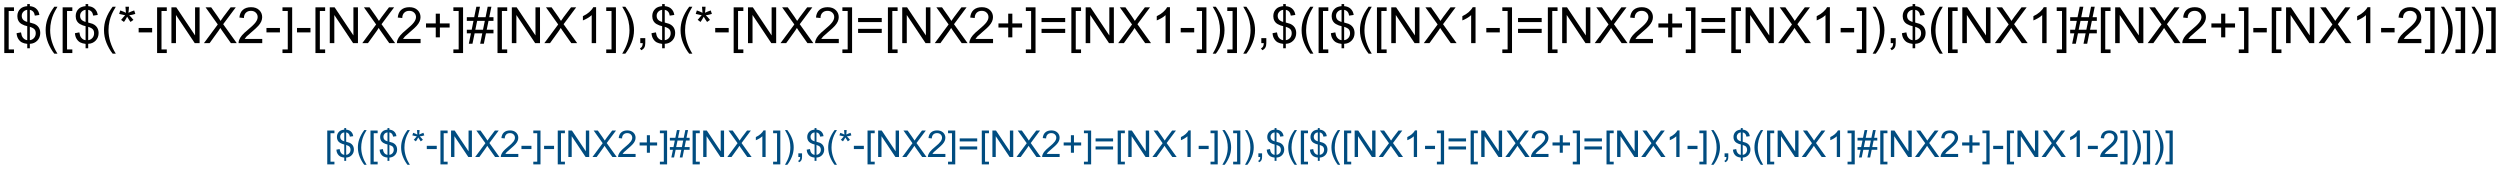 <?xml version="1.0" encoding="UTF-8"?>
<svg xmlns="http://www.w3.org/2000/svg" xmlns:xlink="http://www.w3.org/1999/xlink" width="1350pt" height="91pt" viewBox="0 0 1350 91" version="1.1">
<defs>
<g>
<symbol overflow="visible" id="glyph0-0">
<path style="stroke:none;" d="M 1.828 5.359 L 1.828 -19.328 L 7.062 -19.328 L 7.062 -17.359 L 4.203 -17.359 L 4.203 3.406 L 7.062 3.406 L 7.062 5.359 Z M 1.828 5.359 "/>
</symbol>
<symbol overflow="visible" id="glyph0-1">
<path style="stroke:none;" d="M 6.719 2.781 L 6.719 0.406 C 5.531 0.258 4.566 -0.004 3.828 -0.391 C 3.086 -0.773 2.445 -1.391 1.906 -2.234 C 1.363 -3.086 1.051 -4.129 0.969 -5.359 L 3.344 -5.812 C 3.531 -4.539 3.859 -3.602 4.328 -3 C 4.992 -2.156 5.789 -1.688 6.719 -1.594 L 6.719 -9.156 C 5.75 -9.332 4.754 -9.707 3.734 -10.281 C 2.973 -10.707 2.391 -11.289 1.984 -12.031 C 1.578 -12.781 1.375 -13.629 1.375 -14.578 C 1.375 -16.266 1.973 -17.633 3.172 -18.688 C 3.961 -19.383 5.145 -19.812 6.719 -19.969 L 6.719 -21.109 L 8.125 -21.109 L 8.125 -19.969 C 9.5 -19.844 10.594 -19.441 11.406 -18.766 C 12.438 -17.898 13.062 -16.719 13.281 -15.219 L 10.828 -14.844 C 10.68 -15.781 10.383 -16.492 9.938 -16.984 C 9.5 -17.484 8.895 -17.812 8.125 -17.969 L 8.125 -11.125 C 9.32 -10.82 10.113 -10.586 10.5 -10.422 C 11.238 -10.098 11.836 -9.703 12.297 -9.234 C 12.766 -8.773 13.125 -8.223 13.375 -7.578 C 13.625 -6.941 13.75 -6.25 13.75 -5.5 C 13.75 -3.852 13.223 -2.477 12.172 -1.375 C 11.129 -0.281 9.781 0.301 8.125 0.375 L 8.125 2.781 Z M 6.719 -18 C 5.801 -17.852 5.078 -17.477 4.547 -16.875 C 4.016 -16.281 3.75 -15.578 3.75 -14.766 C 3.75 -13.953 3.973 -13.273 4.422 -12.734 C 4.879 -12.191 5.645 -11.758 6.719 -11.438 Z M 8.125 -1.594 C 9.039 -1.707 9.801 -2.109 10.406 -2.797 C 11.008 -3.484 11.312 -4.332 11.312 -5.344 C 11.312 -6.195 11.098 -6.883 10.672 -7.406 C 10.242 -7.938 9.395 -8.406 8.125 -8.812 Z M 8.125 -1.594 "/>
</symbol>
<symbol overflow="visible" id="glyph0-2">
<path style="stroke:none;" d="M 6.312 5.688 C 5 4.031 3.891 2.098 2.984 -0.109 C 2.086 -2.328 1.641 -4.625 1.641 -7 C 1.641 -9.094 1.977 -11.098 2.656 -13.016 C 3.445 -15.234 4.664 -17.445 6.312 -19.656 L 8.016 -19.656 C 6.953 -17.832 6.25 -16.523 5.906 -15.734 C 5.375 -14.523 4.953 -13.258 4.641 -11.938 C 4.266 -10.301 4.078 -8.648 4.078 -6.984 C 4.078 -2.754 5.391 1.469 8.016 5.688 Z M 6.312 5.688 "/>
</symbol>
<symbol overflow="visible" id="glyph0-3">
<path style="stroke:none;" d="M 0.844 -15.781 L 1.453 -17.656 C 2.848 -17.164 3.863 -16.738 4.5 -16.375 C 4.332 -17.969 4.242 -19.062 4.234 -19.656 L 6.141 -19.656 C 6.117 -18.789 6.02 -17.703 5.844 -16.391 C 6.75 -16.848 7.785 -17.27 8.953 -17.656 L 9.562 -15.781 C 8.445 -15.414 7.352 -15.172 6.281 -15.047 C 6.812 -14.578 7.566 -13.742 8.547 -12.547 L 6.969 -11.438 C 6.457 -12.125 5.852 -13.066 5.156 -14.266 C 4.5 -13.023 3.926 -12.082 3.438 -11.438 L 1.891 -12.547 C 2.91 -13.805 3.641 -14.641 4.078 -15.047 C 2.941 -15.266 1.863 -15.508 0.844 -15.781 Z M 0.844 -15.781 "/>
</symbol>
<symbol overflow="visible" id="glyph0-4">
<path style="stroke:none;" d="M 0.859 -5.797 L 0.859 -8.188 L 8.141 -8.188 L 8.141 -5.797 Z M 0.859 -5.797 "/>
</symbol>
<symbol overflow="visible" id="glyph0-5">
<path style="stroke:none;" d="M 2.062 0 L 2.062 -19.328 L 4.688 -19.328 L 14.828 -4.156 L 14.828 -19.328 L 17.281 -19.328 L 17.281 0 L 14.656 0 L 4.516 -15.188 L 4.516 0 Z M 2.062 0 "/>
</symbol>
<symbol overflow="visible" id="glyph0-6">
<path style="stroke:none;" d="M 0.125 0 L 7.594 -10.078 L 1 -19.328 L 4.047 -19.328 L 7.547 -14.375 C 8.285 -13.344 8.805 -12.551 9.109 -12 C 9.535 -12.695 10.047 -13.43 10.641 -14.203 L 14.531 -19.328 L 17.312 -19.328 L 10.516 -10.219 L 17.844 0 L 14.672 0 L 9.812 -6.891 C 9.539 -7.285 9.258 -7.719 8.969 -8.188 C 8.531 -7.477 8.223 -6.992 8.047 -6.734 L 3.188 0 Z M 0.125 0 "/>
</symbol>
<symbol overflow="visible" id="glyph0-7">
<path style="stroke:none;" d="M 13.594 -2.281 L 13.594 0 L 0.812 0 C 0.801 -0.57 0.895 -1.117 1.094 -1.641 C 1.414 -2.516 1.938 -3.375 2.656 -4.219 C 3.375 -5.062 4.41 -6.035 5.766 -7.141 C 7.859 -8.867 9.273 -10.234 10.016 -11.234 C 10.754 -12.242 11.125 -13.195 11.125 -14.094 C 11.125 -15.031 10.785 -15.82 10.109 -16.469 C 9.441 -17.113 8.566 -17.438 7.484 -17.438 C 6.348 -17.438 5.438 -17.094 4.75 -16.406 C 4.062 -15.727 3.711 -14.781 3.703 -13.562 L 1.266 -13.812 C 1.43 -15.633 2.055 -17.02 3.141 -17.969 C 4.234 -18.926 5.703 -19.406 7.547 -19.406 C 9.398 -19.406 10.863 -18.891 11.938 -17.859 C 13.02 -16.836 13.562 -15.566 13.562 -14.047 C 13.562 -13.266 13.398 -12.5 13.078 -11.75 C 12.766 -11.008 12.242 -10.223 11.516 -9.391 C 10.785 -8.566 9.566 -7.438 7.859 -6 C 6.43 -4.801 5.516 -3.988 5.109 -3.562 C 4.711 -3.133 4.379 -2.707 4.109 -2.281 Z M 13.594 -2.281 "/>
</symbol>
<symbol overflow="visible" id="glyph0-8">
<path style="stroke:none;" d="M 5.75 5.359 L 0.516 5.359 L 0.516 3.406 L 3.375 3.406 L 3.375 -17.359 L 0.516 -17.359 L 0.516 -19.328 L 5.75 -19.328 Z M 5.75 5.359 "/>
</symbol>
<symbol overflow="visible" id="glyph0-9">
<path style="stroke:none;" d="M 6.766 -3.125 L 6.766 -8.422 L 1.5 -8.422 L 1.5 -10.641 L 6.766 -10.641 L 6.766 -15.906 L 9 -15.906 L 9 -10.641 L 14.266 -10.641 L 14.266 -8.422 L 9 -8.422 L 9 -3.125 Z M 6.766 -3.125 "/>
</symbol>
<symbol overflow="visible" id="glyph0-10">
<path style="stroke:none;" d="M 1.359 0.328 L 2.5 -5.281 L 0.281 -5.281 L 0.281 -7.25 L 2.906 -7.25 L 3.875 -12.031 L 0.281 -12.031 L 0.281 -14 L 4.266 -14 L 5.422 -19.656 L 7.391 -19.656 L 6.25 -14 L 10.406 -14 L 11.547 -19.656 L 13.547 -19.656 L 12.391 -14 L 14.672 -14 L 14.672 -12.031 L 12 -12.031 L 11.016 -7.25 L 14.672 -7.25 L 14.672 -5.281 L 10.609 -5.281 L 9.469 0.328 L 7.484 0.328 L 8.625 -5.281 L 4.484 -5.281 L 3.328 0.328 Z M 4.875 -7.25 L 9.016 -7.25 L 10 -12.031 L 5.859 -12.031 Z M 4.875 -7.25 "/>
</symbol>
<symbol overflow="visible" id="glyph0-11">
<path style="stroke:none;" d="M 10.062 0 L 7.688 0 L 7.688 -15.125 C 7.113 -14.57 6.363 -14.023 5.438 -13.484 C 4.508 -12.941 3.676 -12.535 2.938 -12.266 L 2.938 -14.562 C 4.27 -15.176 5.43 -15.926 6.422 -16.812 C 7.41 -17.707 8.113 -18.57 8.531 -19.406 L 10.062 -19.406 Z M 10.062 0 "/>
</symbol>
<symbol overflow="visible" id="glyph0-12">
<path style="stroke:none;" d="M 3.328 5.688 L 1.641 5.688 C 4.266 1.469 5.578 -2.754 5.578 -6.984 C 5.578 -8.641 5.391 -10.281 5.016 -11.906 C 4.711 -13.219 4.289 -14.484 3.75 -15.703 C 3.414 -16.492 2.711 -17.812 1.641 -19.656 L 3.328 -19.656 C 4.984 -17.445 6.207 -15.234 7 -13.016 C 7.676 -11.098 8.016 -9.094 8.016 -7 C 8.016 -4.625 7.555 -2.328 6.641 -0.109 C 5.734 2.098 4.629 4.031 3.328 5.688 Z M 3.328 5.688 "/>
</symbol>
<symbol overflow="visible" id="glyph0-13">
<path style="stroke:none;" d="M 2.406 0 L 2.406 -2.703 L 5.109 -2.703 L 5.109 0 C 5.109 0.988 4.93 1.789 4.578 2.406 C 4.223 3.02 3.664 3.492 2.906 3.828 L 2.234 2.812 C 2.742 2.594 3.113 2.27 3.344 1.844 C 3.582 1.414 3.719 0.801 3.75 0 Z M 2.406 0 "/>
</symbol>
<symbol overflow="visible" id="glyph0-14">
<path style="stroke:none;" d="M 14.266 -11.359 L 1.5 -11.359 L 1.5 -13.578 L 14.266 -13.578 Z M 14.266 -5.5 L 1.5 -5.5 L 1.5 -7.719 L 14.266 -7.719 Z M 14.266 -5.5 "/>
</symbol>
<symbol overflow="visible" id="glyph1-0">
<path style="stroke:none;" d="M 1.359 3.969 L 1.359 -14.312 L 5.234 -14.312 L 5.234 -12.859 L 3.109 -12.859 L 3.109 2.516 L 5.234 2.516 L 5.234 3.969 Z M 1.359 3.969 "/>
</symbol>
<symbol overflow="visible" id="glyph1-1">
<path style="stroke:none;" d="M 4.984 2.062 L 4.984 0.297 C 4.098 0.191 3.379 0 2.828 -0.281 C 2.285 -0.57 1.812 -1.031 1.406 -1.656 C 1.008 -2.289 0.781 -3.062 0.719 -3.969 L 2.484 -4.312 C 2.617 -3.363 2.859 -2.672 3.203 -2.234 C 3.703 -1.609 4.297 -1.258 4.984 -1.188 L 4.984 -6.781 C 4.254 -6.914 3.516 -7.195 2.766 -7.625 C 2.203 -7.938 1.77 -8.367 1.469 -8.922 C 1.164 -9.473 1.016 -10.098 1.016 -10.797 C 1.016 -12.047 1.457 -13.062 2.344 -13.844 C 2.938 -14.363 3.816 -14.68 4.984 -14.797 L 4.984 -15.641 L 6.016 -15.641 L 6.016 -14.797 C 7.035 -14.703 7.848 -14.398 8.453 -13.891 C 9.211 -13.254 9.672 -12.379 9.828 -11.266 L 8.016 -11 C 7.91 -11.688 7.691 -12.211 7.359 -12.578 C 7.035 -12.953 6.586 -13.195 6.016 -13.312 L 6.016 -8.25 C 6.898 -8.02 7.488 -7.844 7.781 -7.719 C 8.32 -7.477 8.766 -7.188 9.109 -6.844 C 9.453 -6.5 9.719 -6.086 9.906 -5.609 C 10.094 -5.141 10.188 -4.629 10.188 -4.078 C 10.188 -2.859 9.797 -1.836 9.016 -1.016 C 8.242 -0.203 7.242 0.227 6.016 0.281 L 6.016 2.062 Z M 4.984 -13.328 C 4.297 -13.223 3.754 -12.945 3.359 -12.5 C 2.973 -12.062 2.781 -11.539 2.781 -10.938 C 2.781 -10.344 2.945 -9.844 3.281 -9.438 C 3.613 -9.031 4.18 -8.707 4.984 -8.469 Z M 6.016 -1.188 C 6.703 -1.27 7.266 -1.562 7.703 -2.062 C 8.148 -2.57 8.375 -3.203 8.375 -3.953 C 8.375 -4.586 8.219 -5.098 7.906 -5.484 C 7.594 -5.879 6.961 -6.227 6.016 -6.531 Z M 6.016 -1.188 "/>
</symbol>
<symbol overflow="visible" id="glyph1-2">
<path style="stroke:none;" d="M 4.672 4.203 C 3.703 2.984 2.883 1.555 2.219 -0.078 C 1.551 -1.723 1.219 -3.426 1.219 -5.188 C 1.219 -6.738 1.469 -8.223 1.969 -9.641 C 2.551 -11.285 3.453 -12.926 4.672 -14.562 L 5.938 -14.562 C 5.145 -13.207 4.625 -12.238 4.375 -11.656 C 3.977 -10.758 3.664 -9.82 3.438 -8.844 C 3.156 -7.625 3.016 -6.398 3.016 -5.172 C 3.016 -2.047 3.988 1.078 5.938 4.203 Z M 4.672 4.203 "/>
</symbol>
<symbol overflow="visible" id="glyph1-3">
<path style="stroke:none;" d="M 0.625 -11.688 L 1.078 -13.078 C 2.109 -12.711 2.859 -12.395 3.328 -12.125 C 3.203 -13.301 3.141 -14.113 3.141 -14.562 L 4.547 -14.562 C 4.523 -13.914 4.453 -13.109 4.328 -12.141 C 4.992 -12.473 5.758 -12.785 6.625 -13.078 L 7.078 -11.688 C 6.254 -11.414 5.445 -11.234 4.656 -11.141 C 5.051 -10.797 5.609 -10.18 6.328 -9.297 L 5.156 -8.469 C 4.781 -8.977 4.332 -9.676 3.812 -10.562 C 3.332 -9.645 2.91 -8.945 2.547 -8.469 L 1.391 -9.297 C 2.148 -10.223 2.691 -10.836 3.016 -11.141 C 2.18 -11.305 1.383 -11.488 0.625 -11.688 Z M 0.625 -11.688 "/>
</symbol>
<symbol overflow="visible" id="glyph1-4">
<path style="stroke:none;" d="M 0.641 -4.297 L 0.641 -6.062 L 6.031 -6.062 L 6.031 -4.297 Z M 0.641 -4.297 "/>
</symbol>
<symbol overflow="visible" id="glyph1-5">
<path style="stroke:none;" d="M 1.531 0 L 1.531 -14.312 L 3.469 -14.312 L 10.984 -3.078 L 10.984 -14.312 L 12.797 -14.312 L 12.797 0 L 10.859 0 L 3.344 -11.25 L 3.344 0 Z M 1.531 0 "/>
</symbol>
<symbol overflow="visible" id="glyph1-6">
<path style="stroke:none;" d="M 0.094 0 L 5.625 -7.469 L 0.75 -14.312 L 3 -14.312 L 5.594 -10.641 C 6.133 -9.879 6.52 -9.297 6.75 -8.891 C 7.07 -9.41 7.445 -9.953 7.875 -10.516 L 10.766 -14.312 L 12.828 -14.312 L 7.797 -7.562 L 13.219 0 L 10.875 0 L 7.266 -5.109 C 7.066 -5.398 6.859 -5.719 6.641 -6.062 C 6.316 -5.539 6.086 -5.18 5.953 -4.984 L 2.359 0 Z M 0.094 0 "/>
</symbol>
<symbol overflow="visible" id="glyph1-7">
<path style="stroke:none;" d="M 10.062 -1.688 L 10.062 0 L 0.609 0 C 0.598 -0.426 0.664 -0.832 0.812 -1.219 C 1.051 -1.863 1.438 -2.5 1.969 -3.125 C 2.5 -3.75 3.266 -4.473 4.266 -5.297 C 5.828 -6.566 6.879 -7.57 7.422 -8.312 C 7.973 -9.062 8.25 -9.77 8.25 -10.438 C 8.25 -11.133 8 -11.723 7.5 -12.203 C 7 -12.68 6.348 -12.922 5.547 -12.922 C 4.703 -12.922 4.023 -12.664 3.516 -12.156 C 3.004 -11.645 2.75 -10.941 2.75 -10.047 L 0.938 -10.234 C 1.062 -11.578 1.523 -12.602 2.328 -13.312 C 3.141 -14.02 4.227 -14.375 5.594 -14.375 C 6.957 -14.375 8.039 -13.992 8.844 -13.234 C 9.645 -12.473 10.047 -11.531 10.047 -10.406 C 10.047 -9.832 9.926 -9.266 9.688 -8.703 C 9.457 -8.148 9.07 -7.566 8.531 -6.953 C 7.988 -6.348 7.086 -5.508 5.828 -4.438 C 4.766 -3.551 4.082 -2.953 3.781 -2.641 C 3.488 -2.328 3.242 -2.008 3.047 -1.688 Z M 10.062 -1.688 "/>
</symbol>
<symbol overflow="visible" id="glyph1-8">
<path style="stroke:none;" d="M 4.266 3.969 L 0.375 3.969 L 0.375 2.516 L 2.5 2.516 L 2.5 -12.859 L 0.375 -12.859 L 0.375 -14.312 L 4.266 -14.312 Z M 4.266 3.969 "/>
</symbol>
<symbol overflow="visible" id="glyph1-9">
<path style="stroke:none;" d="M 5.016 -2.312 L 5.016 -6.234 L 1.109 -6.234 L 1.109 -7.875 L 5.016 -7.875 L 5.016 -11.781 L 6.672 -11.781 L 6.672 -7.875 L 10.562 -7.875 L 10.562 -6.234 L 6.672 -6.234 L 6.672 -2.312 Z M 5.016 -2.312 "/>
</symbol>
<symbol overflow="visible" id="glyph1-10">
<path style="stroke:none;" d="M 1 0.25 L 1.859 -3.922 L 0.203 -3.922 L 0.203 -5.375 L 2.156 -5.375 L 2.875 -8.922 L 0.203 -8.922 L 0.203 -10.375 L 3.172 -10.375 L 4.016 -14.562 L 5.484 -14.562 L 4.625 -10.375 L 7.703 -10.375 L 8.562 -14.562 L 10.031 -14.562 L 9.188 -10.375 L 10.875 -10.375 L 10.875 -8.922 L 8.891 -8.922 L 8.156 -5.375 L 10.875 -5.375 L 10.875 -3.922 L 7.859 -3.922 L 7.016 0.25 L 5.547 0.25 L 6.391 -3.922 L 3.328 -3.922 L 2.469 0.25 Z M 3.609 -5.375 L 6.688 -5.375 L 7.406 -8.922 L 4.344 -8.922 Z M 3.609 -5.375 "/>
</symbol>
<symbol overflow="visible" id="glyph1-11">
<path style="stroke:none;" d="M 7.453 0 L 5.688 0 L 5.688 -11.203 C 5.27 -10.797 4.719 -10.391 4.031 -9.984 C 3.344 -9.586 2.723 -9.285 2.172 -9.078 L 2.172 -10.781 C 3.16 -11.238 4.02 -11.797 4.75 -12.453 C 5.488 -13.117 6.008 -13.758 6.312 -14.375 L 7.453 -14.375 Z M 7.453 0 "/>
</symbol>
<symbol overflow="visible" id="glyph1-12">
<path style="stroke:none;" d="M 2.469 4.203 L 1.219 4.203 C 3.156 1.078 4.125 -2.047 4.125 -5.172 C 4.125 -6.398 3.988 -7.613 3.719 -8.812 C 3.488 -9.789 3.176 -10.727 2.781 -11.625 C 2.531 -12.219 2.008 -13.195 1.219 -14.562 L 2.469 -14.562 C 3.695 -12.926 4.602 -11.285 5.188 -9.641 C 5.688 -8.223 5.938 -6.738 5.938 -5.188 C 5.938 -3.426 5.598 -1.723 4.922 -0.078 C 4.254 1.555 3.438 2.984 2.469 4.203 Z M 2.469 4.203 "/>
</symbol>
<symbol overflow="visible" id="glyph1-13">
<path style="stroke:none;" d="M 1.781 0 L 1.781 -2 L 3.781 -2 L 3.781 0 C 3.781 0.738 3.648 1.332 3.391 1.781 C 3.129 2.238 2.719 2.586 2.156 2.828 L 1.656 2.078 C 2.031 1.922 2.305 1.68 2.484 1.359 C 2.66 1.047 2.758 0.594 2.781 0 Z M 1.781 0 "/>
</symbol>
<symbol overflow="visible" id="glyph1-14">
<path style="stroke:none;" d="M 10.562 -8.422 L 1.109 -8.422 L 1.109 -10.062 L 10.562 -10.062 Z M 10.562 -4.078 L 1.109 -4.078 L 1.109 -5.719 L 10.562 -5.719 Z M 10.562 -4.078 "/>
</symbol>
</g>
</defs>
<g id="surface3359">
<rect x="0" y="0" width="1350" height="91" style="fill:rgb(100%,100%,100%);fill-opacity:1;stroke:none;"/>
<g style="fill:rgb(0%,0%,0%);fill-opacity:1;">
  <use xlink:href="#glyph0-0" x="0.488" y="23.289"/>
  <use xlink:href="#glyph0-1" x="7.99" y="23.289"/>
  <use xlink:href="#glyph0-2" x="23.006" y="23.289"/>
  <use xlink:href="#glyph0-0" x="31.997" y="23.289"/>
  <use xlink:href="#glyph0-1" x="39.499" y="23.289"/>
  <use xlink:href="#glyph0-2" x="54.515" y="23.289"/>
  <use xlink:href="#glyph0-3" x="63.506" y="23.289"/>
  <use xlink:href="#glyph0-4" x="74.013" y="23.289"/>
  <use xlink:href="#glyph0-0" x="83.004" y="23.289"/>
  <use xlink:href="#glyph0-5" x="90.506" y="23.289"/>
  <use xlink:href="#glyph0-6" x="110.004" y="23.289"/>
  <use xlink:href="#glyph0-7" x="128.013" y="23.289"/>
  <use xlink:href="#glyph0-4" x="143.029" y="23.289"/>
  <use xlink:href="#glyph0-8" x="152.021" y="23.289"/>
  <use xlink:href="#glyph0-4" x="159.522" y="23.289"/>
  <use xlink:href="#glyph0-0" x="168.513" y="23.289"/>
  <use xlink:href="#glyph0-5" x="176.015" y="23.289"/>
  <use xlink:href="#glyph0-6" x="195.513" y="23.289"/>
  <use xlink:href="#glyph0-7" x="213.522" y="23.289"/>
  <use xlink:href="#glyph0-9" x="228.538" y="23.289"/>
  <use xlink:href="#glyph0-8" x="244.306" y="23.289"/>
  <use xlink:href="#glyph0-10" x="251.807" y="23.289"/>
  <use xlink:href="#glyph0-0" x="266.823" y="23.289"/>
  <use xlink:href="#glyph0-5" x="274.325" y="23.289"/>
  <use xlink:href="#glyph0-6" x="293.823" y="23.289"/>
  <use xlink:href="#glyph0-11" x="311.832" y="23.289"/>
  <use xlink:href="#glyph0-8" x="326.848" y="23.289"/>
  <use xlink:href="#glyph0-12" x="334.35" y="23.289"/>
  <use xlink:href="#glyph0-13" x="343.341" y="23.289"/>
  <use xlink:href="#glyph0-1" x="350.842" y="23.289"/>
  <use xlink:href="#glyph0-2" x="365.858" y="23.289"/>
  <use xlink:href="#glyph0-3" x="374.85" y="23.289"/>
  <use xlink:href="#glyph0-4" x="385.357" y="23.289"/>
  <use xlink:href="#glyph0-0" x="394.348" y="23.289"/>
  <use xlink:href="#glyph0-5" x="401.85" y="23.289"/>
  <use xlink:href="#glyph0-6" x="421.348" y="23.289"/>
  <use xlink:href="#glyph0-7" x="439.357" y="23.289"/>
  <use xlink:href="#glyph0-8" x="454.373" y="23.289"/>
  <use xlink:href="#glyph0-14" x="461.875" y="23.289"/>
  <use xlink:href="#glyph0-0" x="477.642" y="23.289"/>
  <use xlink:href="#glyph0-5" x="485.144" y="23.289"/>
  <use xlink:href="#glyph0-6" x="504.642" y="23.289"/>
  <use xlink:href="#glyph0-7" x="522.651" y="23.289"/>
  <use xlink:href="#glyph0-9" x="537.667" y="23.289"/>
  <use xlink:href="#glyph0-8" x="553.435" y="23.289"/>
  <use xlink:href="#glyph0-14" x="560.936" y="23.289"/>
  <use xlink:href="#glyph0-0" x="576.704" y="23.289"/>
  <use xlink:href="#glyph0-5" x="584.205" y="23.289"/>
  <use xlink:href="#glyph0-6" x="603.704" y="23.289"/>
  <use xlink:href="#glyph0-11" x="621.712" y="23.289"/>
  <use xlink:href="#glyph0-4" x="636.729" y="23.289"/>
  <use xlink:href="#glyph0-8" x="645.72" y="23.289"/>
  <use xlink:href="#glyph0-12" x="653.221" y="23.289"/>
  <use xlink:href="#glyph0-8" x="662.212" y="23.289"/>
  <use xlink:href="#glyph0-12" x="669.714" y="23.289"/>
  <use xlink:href="#glyph0-13" x="678.705" y="23.289"/>
  <use xlink:href="#glyph0-1" x="686.207" y="23.289"/>
  <use xlink:href="#glyph0-2" x="701.223" y="23.289"/>
  <use xlink:href="#glyph0-0" x="710.214" y="23.289"/>
  <use xlink:href="#glyph0-1" x="717.715" y="23.289"/>
  <use xlink:href="#glyph0-2" x="732.731" y="23.289"/>
  <use xlink:href="#glyph0-0" x="741.723" y="23.289"/>
  <use xlink:href="#glyph0-5" x="749.224" y="23.289"/>
  <use xlink:href="#glyph0-6" x="768.723" y="23.289"/>
  <use xlink:href="#glyph0-11" x="786.731" y="23.289"/>
  <use xlink:href="#glyph0-4" x="801.748" y="23.289"/>
  <use xlink:href="#glyph0-8" x="810.739" y="23.289"/>
  <use xlink:href="#glyph0-14" x="818.24" y="23.289"/>
  <use xlink:href="#glyph0-0" x="834.008" y="23.289"/>
  <use xlink:href="#glyph0-5" x="841.509" y="23.289"/>
  <use xlink:href="#glyph0-6" x="861.008" y="23.289"/>
  <use xlink:href="#glyph0-7" x="879.017" y="23.289"/>
  <use xlink:href="#glyph0-9" x="894.033" y="23.289"/>
  <use xlink:href="#glyph0-8" x="909.8" y="23.289"/>
  <use xlink:href="#glyph0-14" x="917.302" y="23.289"/>
  <use xlink:href="#glyph0-0" x="933.069" y="23.289"/>
  <use xlink:href="#glyph0-5" x="940.571" y="23.289"/>
  <use xlink:href="#glyph0-6" x="960.069" y="23.289"/>
  <use xlink:href="#glyph0-11" x="978.078" y="23.289"/>
  <use xlink:href="#glyph0-4" x="993.094" y="23.289"/>
  <use xlink:href="#glyph0-8" x="1002.085" y="23.289"/>
  <use xlink:href="#glyph0-12" x="1009.587" y="23.289"/>
  <use xlink:href="#glyph0-13" x="1018.578" y="23.289"/>
  <use xlink:href="#glyph0-1" x="1026.08" y="23.289"/>
  <use xlink:href="#glyph0-2" x="1041.096" y="23.289"/>
  <use xlink:href="#glyph0-0" x="1050.087" y="23.289"/>
  <use xlink:href="#glyph0-5" x="1057.588" y="23.289"/>
  <use xlink:href="#glyph0-6" x="1077.087" y="23.289"/>
  <use xlink:href="#glyph0-11" x="1095.096" y="23.289"/>
  <use xlink:href="#glyph0-8" x="1110.112" y="23.289"/>
  <use xlink:href="#glyph0-10" x="1117.613" y="23.289"/>
  <use xlink:href="#glyph0-0" x="1132.629" y="23.289"/>
  <use xlink:href="#glyph0-5" x="1140.131" y="23.289"/>
  <use xlink:href="#glyph0-6" x="1159.629" y="23.289"/>
  <use xlink:href="#glyph0-7" x="1177.638" y="23.289"/>
  <use xlink:href="#glyph0-9" x="1192.654" y="23.289"/>
  <use xlink:href="#glyph0-8" x="1208.422" y="23.289"/>
  <use xlink:href="#glyph0-4" x="1215.923" y="23.289"/>
  <use xlink:href="#glyph0-0" x="1224.915" y="23.289"/>
  <use xlink:href="#glyph0-5" x="1232.416" y="23.289"/>
  <use xlink:href="#glyph0-6" x="1251.915" y="23.289"/>
  <use xlink:href="#glyph0-11" x="1269.923" y="23.289"/>
  <use xlink:href="#glyph0-4" x="1284.939" y="23.289"/>
  <use xlink:href="#glyph0-7" x="1293.931" y="23.289"/>
  <use xlink:href="#glyph0-8" x="1308.947" y="23.289"/>
  <use xlink:href="#glyph0-12" x="1316.448" y="23.289"/>
  <use xlink:href="#glyph0-8" x="1325.439" y="23.289"/>
  <use xlink:href="#glyph0-12" x="1332.941" y="23.289"/>
  <use xlink:href="#glyph0-8" x="1341.932" y="23.289"/>
</g>
<g style="fill:rgb(0%,30%,50%);fill-opacity:1;">
  <use xlink:href="#glyph1-0" x="175.359" y="84.797"/>
  <use xlink:href="#glyph1-1" x="180.916" y="84.797"/>
  <use xlink:href="#glyph1-2" x="192.039" y="84.797"/>
  <use xlink:href="#glyph1-0" x="198.699" y="84.797"/>
  <use xlink:href="#glyph1-1" x="204.256" y="84.797"/>
  <use xlink:href="#glyph1-2" x="215.379" y="84.797"/>
  <use xlink:href="#glyph1-3" x="222.039" y="84.797"/>
  <use xlink:href="#glyph1-4" x="229.822" y="84.797"/>
  <use xlink:href="#glyph1-0" x="236.482" y="84.797"/>
  <use xlink:href="#glyph1-5" x="242.039" y="84.797"/>
  <use xlink:href="#glyph1-6" x="256.482" y="84.797"/>
  <use xlink:href="#glyph1-7" x="269.822" y="84.797"/>
  <use xlink:href="#glyph1-4" x="280.945" y="84.797"/>
  <use xlink:href="#glyph1-8" x="287.605" y="84.797"/>
  <use xlink:href="#glyph1-4" x="293.162" y="84.797"/>
  <use xlink:href="#glyph1-0" x="299.822" y="84.797"/>
  <use xlink:href="#glyph1-5" x="305.379" y="84.797"/>
  <use xlink:href="#glyph1-6" x="319.822" y="84.797"/>
  <use xlink:href="#glyph1-7" x="333.162" y="84.797"/>
  <use xlink:href="#glyph1-9" x="344.285" y="84.797"/>
  <use xlink:href="#glyph1-8" x="355.965" y="84.797"/>
  <use xlink:href="#glyph1-10" x="361.521" y="84.797"/>
  <use xlink:href="#glyph1-0" x="372.645" y="84.797"/>
  <use xlink:href="#glyph1-5" x="378.201" y="84.797"/>
  <use xlink:href="#glyph1-6" x="392.645" y="84.797"/>
  <use xlink:href="#glyph1-11" x="405.984" y="84.797"/>
  <use xlink:href="#glyph1-8" x="417.107" y="84.797"/>
  <use xlink:href="#glyph1-12" x="422.664" y="84.797"/>
  <use xlink:href="#glyph1-13" x="429.324" y="84.797"/>
  <use xlink:href="#glyph1-1" x="434.881" y="84.797"/>
  <use xlink:href="#glyph1-2" x="446.004" y="84.797"/>
  <use xlink:href="#glyph1-3" x="452.664" y="84.797"/>
  <use xlink:href="#glyph1-4" x="460.447" y="84.797"/>
  <use xlink:href="#glyph1-0" x="467.107" y="84.797"/>
  <use xlink:href="#glyph1-5" x="472.664" y="84.797"/>
  <use xlink:href="#glyph1-6" x="487.107" y="84.797"/>
  <use xlink:href="#glyph1-7" x="500.447" y="84.797"/>
  <use xlink:href="#glyph1-8" x="511.57" y="84.797"/>
  <use xlink:href="#glyph1-14" x="517.127" y="84.797"/>
  <use xlink:href="#glyph1-0" x="528.807" y="84.797"/>
  <use xlink:href="#glyph1-5" x="534.363" y="84.797"/>
  <use xlink:href="#glyph1-6" x="548.807" y="84.797"/>
  <use xlink:href="#glyph1-7" x="562.146" y="84.797"/>
  <use xlink:href="#glyph1-9" x="573.27" y="84.797"/>
  <use xlink:href="#glyph1-8" x="584.949" y="84.797"/>
  <use xlink:href="#glyph1-14" x="590.506" y="84.797"/>
  <use xlink:href="#glyph1-0" x="602.186" y="84.797"/>
  <use xlink:href="#glyph1-5" x="607.742" y="84.797"/>
  <use xlink:href="#glyph1-6" x="622.186" y="84.797"/>
  <use xlink:href="#glyph1-11" x="635.525" y="84.797"/>
  <use xlink:href="#glyph1-4" x="646.648" y="84.797"/>
  <use xlink:href="#glyph1-8" x="653.309" y="84.797"/>
  <use xlink:href="#glyph1-12" x="658.865" y="84.797"/>
  <use xlink:href="#glyph1-8" x="665.525" y="84.797"/>
  <use xlink:href="#glyph1-12" x="671.082" y="84.797"/>
  <use xlink:href="#glyph1-13" x="677.742" y="84.797"/>
  <use xlink:href="#glyph1-1" x="683.299" y="84.797"/>
  <use xlink:href="#glyph1-2" x="694.422" y="84.797"/>
  <use xlink:href="#glyph1-0" x="701.082" y="84.797"/>
  <use xlink:href="#glyph1-1" x="706.639" y="84.797"/>
  <use xlink:href="#glyph1-2" x="717.762" y="84.797"/>
  <use xlink:href="#glyph1-0" x="724.422" y="84.797"/>
  <use xlink:href="#glyph1-5" x="729.979" y="84.797"/>
  <use xlink:href="#glyph1-6" x="744.422" y="84.797"/>
  <use xlink:href="#glyph1-11" x="757.762" y="84.797"/>
  <use xlink:href="#glyph1-4" x="768.885" y="84.797"/>
  <use xlink:href="#glyph1-8" x="775.545" y="84.797"/>
  <use xlink:href="#glyph1-14" x="781.102" y="84.797"/>
  <use xlink:href="#glyph1-0" x="792.781" y="84.797"/>
  <use xlink:href="#glyph1-5" x="798.338" y="84.797"/>
  <use xlink:href="#glyph1-6" x="812.781" y="84.797"/>
  <use xlink:href="#glyph1-7" x="826.121" y="84.797"/>
  <use xlink:href="#glyph1-9" x="837.244" y="84.797"/>
  <use xlink:href="#glyph1-8" x="848.924" y="84.797"/>
  <use xlink:href="#glyph1-14" x="854.48" y="84.797"/>
  <use xlink:href="#glyph1-0" x="866.16" y="84.797"/>
  <use xlink:href="#glyph1-5" x="871.717" y="84.797"/>
  <use xlink:href="#glyph1-6" x="886.16" y="84.797"/>
  <use xlink:href="#glyph1-11" x="899.5" y="84.797"/>
  <use xlink:href="#glyph1-4" x="910.623" y="84.797"/>
  <use xlink:href="#glyph1-8" x="917.283" y="84.797"/>
  <use xlink:href="#glyph1-12" x="922.84" y="84.797"/>
  <use xlink:href="#glyph1-13" x="929.5" y="84.797"/>
  <use xlink:href="#glyph1-1" x="935.057" y="84.797"/>
  <use xlink:href="#glyph1-2" x="946.18" y="84.797"/>
  <use xlink:href="#glyph1-0" x="952.84" y="84.797"/>
  <use xlink:href="#glyph1-5" x="958.396" y="84.797"/>
  <use xlink:href="#glyph1-6" x="972.84" y="84.797"/>
  <use xlink:href="#glyph1-11" x="986.18" y="84.797"/>
  <use xlink:href="#glyph1-8" x="997.303" y="84.797"/>
  <use xlink:href="#glyph1-10" x="1002.859" y="84.797"/>
  <use xlink:href="#glyph1-0" x="1013.982" y="84.797"/>
  <use xlink:href="#glyph1-5" x="1019.539" y="84.797"/>
  <use xlink:href="#glyph1-6" x="1033.982" y="84.797"/>
  <use xlink:href="#glyph1-7" x="1047.322" y="84.797"/>
  <use xlink:href="#glyph1-9" x="1058.445" y="84.797"/>
  <use xlink:href="#glyph1-8" x="1070.125" y="84.797"/>
  <use xlink:href="#glyph1-4" x="1075.682" y="84.797"/>
  <use xlink:href="#glyph1-0" x="1082.342" y="84.797"/>
  <use xlink:href="#glyph1-5" x="1087.898" y="84.797"/>
  <use xlink:href="#glyph1-6" x="1102.342" y="84.797"/>
  <use xlink:href="#glyph1-11" x="1115.682" y="84.797"/>
  <use xlink:href="#glyph1-4" x="1126.805" y="84.797"/>
  <use xlink:href="#glyph1-7" x="1133.465" y="84.797"/>
  <use xlink:href="#glyph1-8" x="1144.588" y="84.797"/>
  <use xlink:href="#glyph1-12" x="1150.145" y="84.797"/>
  <use xlink:href="#glyph1-8" x="1156.805" y="84.797"/>
  <use xlink:href="#glyph1-12" x="1162.361" y="84.797"/>
  <use xlink:href="#glyph1-8" x="1169.021" y="84.797"/>
</g>
</g>
</svg>
